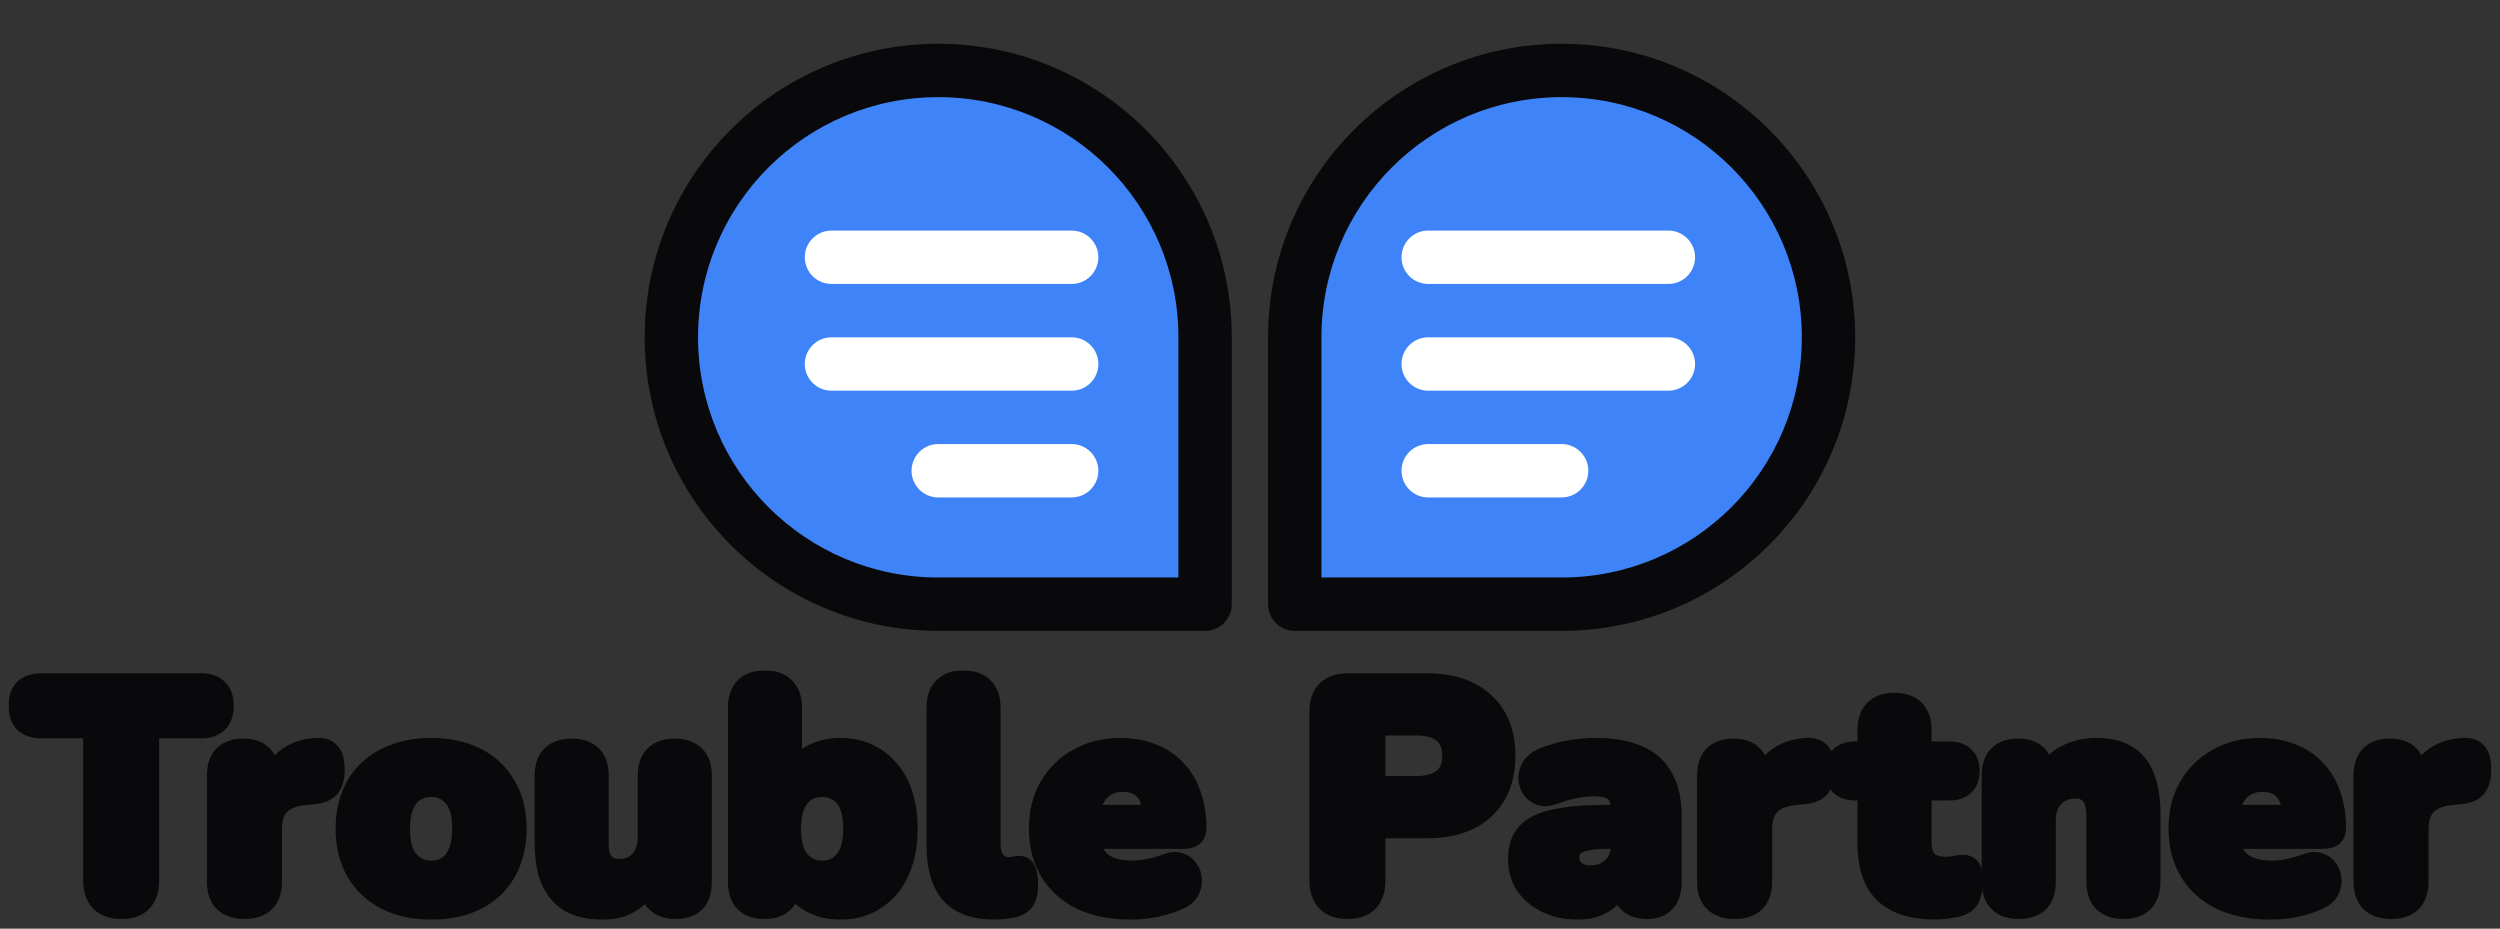 <svg width="1171" height="435" viewBox="0 0 1171 435" fill="none" xmlns="http://www.w3.org/2000/svg">
<rect x="0" y="0" width="1171" height="435" fill="#333333" stroke="none"/>
<g clip-path="url(#clip0_501_53)">
<path d="M314.469 158C314.469 227.036 370.433 283 439.469 283C476.803 283 564.469 283 564.469 283C564.469 283 564.469 189.701 564.469 158C564.469 88.964 508.504 33 439.469 33C370.433 33 314.469 88.964 314.469 158Z" fill="#3F83F8"/>
<path fill-rule="evenodd" clip-rule="evenodd" d="M439.469 45.5C501.601 45.5 551.969 95.868 551.969 158V270.5H439.469C377.337 270.5 326.969 220.132 326.969 158C326.969 95.868 377.337 45.5 439.469 45.5ZM564.469 283C576.969 283 576.969 283 576.969 282.999V158C576.969 82.061 515.408 20.5 439.469 20.5C363.53 20.5 301.969 82.061 301.969 158C301.969 233.939 363.53 295.5 439.469 295.5H564.468C564.468 295.5 564.469 295.5 564.469 283ZM564.469 283V295.5C571.372 295.5 576.969 289.904 576.969 283H564.469Z" fill="#09090B"/>
<path fill-rule="evenodd" clip-rule="evenodd" d="M514.469 120.5C514.469 113.596 508.872 108 501.969 108H389.469C382.565 108 376.969 113.596 376.969 120.5C376.969 127.404 382.565 133 389.469 133H501.969C508.872 133 514.469 127.404 514.469 120.5Z" fill="white"/>
<path fill-rule="evenodd" clip-rule="evenodd" d="M514.469 170.5C514.469 163.596 508.872 158 501.969 158H389.469C382.565 158 376.969 163.596 376.969 170.5C376.969 177.404 382.565 183 389.469 183H501.969C508.872 183 514.469 177.404 514.469 170.5Z" fill="white"/>
<path fill-rule="evenodd" clip-rule="evenodd" d="M514.469 220.5C514.469 213.596 508.872 208 501.969 208H439.469C432.565 208 426.969 213.596 426.969 220.5C426.969 227.404 432.565 233 439.469 233H501.969C508.872 233 514.469 227.404 514.469 220.5Z" fill="white"/>
</g>
<g clip-path="url(#clip1_501_53)">
<path d="M856.469 158C856.469 227.036 800.504 283 731.469 283C694.134 283 606.469 283 606.469 283C606.469 283 606.469 189.701 606.469 158C606.469 88.964 662.433 33 731.469 33C800.504 33 856.469 88.964 856.469 158Z" fill="#3F83F8"/>
<path fill-rule="evenodd" clip-rule="evenodd" d="M731.469 45.5C669.337 45.5 618.969 95.868 618.969 158V270.5H731.469C793.601 270.5 843.969 220.132 843.969 158C843.969 95.868 793.601 45.5 731.469 45.5ZM606.469 283C593.969 283 593.969 283 593.969 282.999V158C593.969 82.061 655.53 20.5 731.469 20.5C807.408 20.5 868.969 82.061 868.969 158C868.969 233.939 807.408 295.5 731.469 295.5H606.47C606.469 295.5 606.469 295.5 606.469 283ZM606.469 283V295.5C599.565 295.5 593.969 289.904 593.969 283H606.469Z" fill="#09090B"/>
<path fill-rule="evenodd" clip-rule="evenodd" d="M656.469 120.5C656.469 113.596 662.065 108 668.969 108H781.469C788.372 108 793.969 113.596 793.969 120.5C793.969 127.404 788.372 133 781.469 133H668.969C662.065 133 656.469 127.404 656.469 120.5Z" fill="white"/>
<path fill-rule="evenodd" clip-rule="evenodd" d="M656.469 170.5C656.469 163.596 662.065 158 668.969 158H781.469C788.372 158 793.969 163.596 793.969 170.5C793.969 177.404 788.372 183 781.469 183H668.969C662.065 183 656.469 177.404 656.469 170.5Z" fill="white"/>
<path fill-rule="evenodd" clip-rule="evenodd" d="M656.469 220.5C656.469 213.596 662.065 208 668.969 208H731.469C738.372 208 743.969 213.596 743.969 220.5C743.969 227.404 738.372 233 731.469 233H668.969C662.065 233 656.469 227.404 656.469 220.5Z" fill="white"/>
</g>
<mask id="path-11-outside-1_501_53" maskUnits="userSpaceOnUse" x="4" y="314" width="1163" height="117" fill="black">
<rect fill="white" x="4" y="314" width="1163" height="117"/>
<path d="M56.75 426.45C52.35 426.45 48.95 425.25 46.55 422.85C44.15 420.35 42.95 416.9 42.95 412.5V341.85H19.4C15.7 341.85 12.85 340.9 10.85 339C8.95 337 8 334.2 8 330.6C8 326.9 8.95 324.1 10.85 322.2C12.85 320.3 15.7 319.35 19.4 319.35H94.1C97.8 319.35 100.6 320.3 102.5 322.2C104.5 324.1 105.5 326.9 105.5 330.6C105.5 334.2 104.5 337 102.5 339C100.6 340.9 97.8 341.85 94.1 341.85H70.55V412.5C70.55 416.9 69.4 420.35 67.1 422.85C64.8 425.25 61.35 426.45 56.75 426.45Z"/>
<path d="M114.568 426.45C110.168 426.45 106.768 425.3 104.368 423C102.068 420.7 100.918 417.35 100.918 412.95V363.3C100.918 359 102.018 355.7 104.218 353.4C106.518 351.1 109.768 349.95 113.968 349.95C118.168 349.95 121.368 351.1 123.568 353.4C125.768 355.7 126.868 359 126.868 363.3V369.45H125.368C126.368 363.45 128.918 358.7 133.018 355.2C137.218 351.7 142.418 349.85 148.618 349.65C151.518 349.55 153.668 350.3 155.068 351.9C156.568 353.4 157.368 356.25 157.468 360.45C157.468 364.05 156.718 366.9 155.218 369C153.718 371.1 150.868 372.35 146.668 372.75L143.218 373.05C137.918 373.55 134.068 375.05 131.668 377.55C129.268 379.95 128.068 383.55 128.068 388.35V412.95C128.068 417.35 126.918 420.7 124.618 423C122.318 425.3 118.968 426.45 114.568 426.45Z"/>
<path d="M201.989 426.75C193.789 426.75 186.639 425.2 180.539 422.1C174.439 419 169.689 414.55 166.289 408.75C162.889 402.95 161.189 396.1 161.189 388.2C161.189 382.2 162.139 376.85 164.039 372.15C165.939 367.35 168.689 363.3 172.289 360C175.889 356.6 180.189 354.05 185.189 352.35C190.189 350.55 195.789 349.65 201.989 349.65C210.189 349.65 217.339 351.2 223.439 354.3C229.539 357.4 234.239 361.85 237.539 367.65C240.939 373.35 242.639 380.2 242.639 388.2C242.639 394.1 241.689 399.45 239.789 404.25C237.889 409.05 235.139 413.15 231.539 416.55C228.039 419.85 223.739 422.4 218.639 424.2C213.639 425.9 208.089 426.75 201.989 426.75ZM201.989 407.1C204.689 407.1 207.089 406.45 209.189 405.15C211.289 403.75 212.889 401.7 213.989 399C215.189 396.2 215.789 392.6 215.789 388.2C215.789 381.5 214.489 376.7 211.889 373.8C209.289 370.8 205.989 369.3 201.989 369.3C199.289 369.3 196.889 369.95 194.789 371.25C192.689 372.55 191.039 374.6 189.839 377.4C188.639 380.1 188.039 383.7 188.039 388.2C188.039 394.8 189.339 399.6 191.939 402.6C194.539 405.6 197.889 407.1 201.989 407.1Z"/>
<path d="M282.473 426.75C276.073 426.75 270.823 425.6 266.723 423.3C262.623 420.9 259.523 417.35 257.423 412.65C255.423 407.95 254.423 402 254.423 394.8V363.3C254.423 358.9 255.573 355.6 257.873 353.4C260.173 351.1 263.473 349.95 267.773 349.95C272.073 349.95 275.373 351.1 277.673 353.4C279.973 355.6 281.123 358.9 281.123 363.3V395.55C281.123 399.15 281.873 401.85 283.373 403.65C284.873 405.45 287.223 406.35 290.423 406.35C294.023 406.35 296.973 405.05 299.273 402.45C301.573 399.85 302.723 396.4 302.723 392.1V363.3C302.723 358.9 303.873 355.6 306.173 353.4C308.473 351.1 311.773 349.95 316.073 349.95C320.373 349.95 323.673 351.1 325.973 353.4C328.273 355.6 329.423 358.9 329.423 363.3V412.95C329.423 421.95 325.123 426.45 316.523 426.45C312.323 426.45 309.073 425.3 306.773 423C304.473 420.7 303.323 417.35 303.323 412.95V404.25L305.723 411.6C303.523 416.5 300.423 420.25 296.423 422.85C292.523 425.45 287.873 426.75 282.473 426.75Z"/>
<path d="M393.561 426.75C387.861 426.75 382.761 425.4 378.261 422.7C373.861 419.9 370.961 416.25 369.561 411.75L371.211 405.6V412.95C371.211 417.35 370.061 420.7 367.761 423C365.561 425.3 362.361 426.45 358.161 426.45C353.861 426.45 350.561 425.3 348.261 423C346.061 420.7 344.961 417.35 344.961 412.95V331.5C344.961 327.1 346.111 323.75 348.411 321.45C350.711 319.15 353.961 318 358.161 318C362.461 318 365.761 319.15 368.061 321.45C370.461 323.75 371.661 327.1 371.661 331.5V363.6H369.861C371.361 359.5 374.311 356.15 378.711 353.55C383.111 350.95 388.061 349.65 393.561 349.65C399.961 349.65 405.561 351.2 410.361 354.3C415.261 357.4 419.061 361.8 421.761 367.5C424.461 373.2 425.811 380.1 425.811 388.2C425.811 396.1 424.461 402.95 421.761 408.75C419.061 414.55 415.261 419 410.361 422.1C405.561 425.2 399.961 426.75 393.561 426.75ZM385.161 407.1C387.861 407.1 390.211 406.45 392.211 405.15C394.311 403.75 395.961 401.7 397.161 399C398.361 396.2 398.961 392.6 398.961 388.2C398.961 381.5 397.661 376.7 395.061 373.8C392.461 370.8 389.161 369.3 385.161 369.3C382.461 369.3 380.061 369.95 377.961 371.25C375.861 372.55 374.211 374.6 373.011 377.4C371.811 380.1 371.211 383.7 371.211 388.2C371.211 394.8 372.511 399.6 375.111 402.6C377.711 405.6 381.061 407.1 385.161 407.1Z"/>
<path d="M466.029 426.75C456.429 426.75 449.329 424.2 444.729 419.1C440.229 413.9 437.979 406.1 437.979 395.7V331.5C437.979 327.1 439.129 323.75 441.429 321.45C443.729 319.15 446.979 318 451.179 318C455.479 318 458.779 319.15 461.079 321.45C463.479 323.75 464.679 327.1 464.679 331.5V394.8C464.679 398.5 465.379 401.2 466.779 402.9C468.279 404.6 470.179 405.45 472.479 405.45C473.179 405.45 473.879 405.4 474.579 405.3C475.379 405.1 476.229 404.95 477.129 404.85C478.829 404.85 480.079 405.5 480.879 406.8C481.779 408.1 482.229 410.75 482.229 414.75C482.229 418.25 481.529 420.9 480.129 422.7C478.729 424.4 476.579 425.5 473.679 426C472.879 426.1 471.729 426.25 470.229 426.45C468.729 426.65 467.329 426.75 466.029 426.75Z"/>
<path d="M529.595 426.75C520.595 426.75 512.795 425.2 506.195 422.1C499.695 418.9 494.695 414.4 491.195 408.6C487.695 402.8 485.945 395.95 485.945 388.05C485.945 380.45 487.595 373.8 490.895 368.1C494.295 362.3 498.895 357.8 504.695 354.6C510.595 351.3 517.295 349.65 524.795 349.65C530.295 349.65 535.295 350.55 539.795 352.35C544.295 354.05 548.145 356.6 551.345 360C554.545 363.3 556.945 367.3 558.545 372C560.245 376.7 561.095 381.95 561.095 387.75C561.095 389.75 560.545 391.25 559.445 392.25C558.345 393.15 556.595 393.6 554.195 393.6H508.295V381H541.595L539.195 382.95C539.195 379.25 538.695 376.25 537.695 373.95C536.695 371.65 535.195 369.9 533.195 368.7C531.295 367.5 528.895 366.9 525.995 366.9C522.895 366.9 520.195 367.65 517.895 369.15C515.695 370.55 513.995 372.65 512.795 375.45C511.595 378.25 510.995 381.75 510.995 385.95V387.3C510.995 394.4 512.545 399.5 515.645 402.6C518.845 405.6 523.745 407.1 530.345 407.1C532.545 407.1 535.045 406.85 537.845 406.35C540.745 405.75 543.495 404.95 546.095 403.95C548.695 402.95 550.945 402.8 552.845 403.5C554.745 404.1 556.195 405.2 557.195 406.8C558.295 408.3 558.895 410.05 558.995 412.05C559.095 413.95 558.645 415.85 557.645 417.75C556.645 419.55 554.995 420.95 552.695 421.95C549.195 423.55 545.445 424.75 541.445 425.55C537.545 426.35 533.595 426.75 529.595 426.75Z"/>
<path d="M631.118 426.45C626.718 426.45 623.318 425.25 620.918 422.85C618.518 420.35 617.318 416.9 617.318 412.5V333.3C617.318 328.8 618.518 325.35 620.918 322.95C623.418 320.55 626.868 319.35 631.268 319.35H668.168C680.168 319.35 689.418 322.45 695.918 328.65C702.518 334.75 705.818 343.2 705.818 354C705.818 364.8 702.518 373.3 695.918 379.5C689.418 385.6 680.168 388.65 668.168 388.65H644.918V412.5C644.918 416.9 643.768 420.35 641.468 422.85C639.168 425.25 635.718 426.45 631.118 426.45ZM644.918 367.5H663.368C668.568 367.5 672.568 366.4 675.368 364.2C678.168 361.9 679.568 358.5 679.568 354C679.568 349.4 678.168 346 675.368 343.8C672.568 341.6 668.568 340.5 663.368 340.5H644.918V367.5Z"/>
<path d="M739.312 426.75C733.612 426.75 728.562 425.7 724.162 423.6C719.862 421.5 716.462 418.65 713.962 415.05C711.562 411.35 710.362 407.15 710.362 402.45C710.362 397.05 711.762 392.8 714.562 389.7C717.362 386.6 721.862 384.4 728.062 383.1C734.262 381.7 742.512 381 752.812 381H761.062V393.6H752.812C748.912 393.6 745.662 393.9 743.062 394.5C740.562 395 738.712 395.85 737.512 397.05C736.312 398.15 735.712 399.6 735.712 401.4C735.712 403.7 736.512 405.6 738.112 407.1C739.812 408.6 742.212 409.35 745.312 409.35C747.812 409.35 750.012 408.8 751.912 407.7C753.912 406.6 755.512 405.1 756.712 403.2C757.912 401.2 758.512 398.9 758.512 396.3V378.9C758.512 375.3 757.562 372.75 755.662 371.25C753.862 369.75 750.712 369 746.212 369C743.812 369 741.112 369.3 738.112 369.9C735.112 370.4 731.762 371.35 728.062 372.75C725.362 373.75 723.062 373.9 721.162 373.2C719.262 372.5 717.762 371.3 716.662 369.6C715.662 367.9 715.162 366.05 715.162 364.05C715.262 362.05 715.912 360.15 717.112 358.35C718.412 356.55 720.362 355.15 722.962 354.15C727.762 352.35 732.162 351.15 736.162 350.55C740.262 349.95 744.012 349.65 747.412 349.65C755.612 349.65 762.362 350.85 767.662 353.25C773.062 355.55 777.062 359.15 779.662 364.05C782.362 368.85 783.712 375.05 783.712 382.65V412.95C783.712 417.35 782.662 420.7 780.562 423C778.462 425.3 775.412 426.45 771.412 426.45C767.312 426.45 764.162 425.3 761.962 423C759.862 420.7 758.812 417.35 758.812 412.95V409.05L759.712 411.15C759.212 414.35 758.062 417.1 756.262 419.4C754.462 421.7 752.112 423.5 749.212 424.8C746.312 426.1 743.012 426.75 739.312 426.75Z"/>
<path d="M812.566 426.45C808.166 426.45 804.766 425.3 802.366 423C800.066 420.7 798.916 417.35 798.916 412.95V363.3C798.916 359 800.016 355.7 802.216 353.4C804.516 351.1 807.766 349.95 811.966 349.95C816.166 349.95 819.366 351.1 821.566 353.4C823.766 355.7 824.866 359 824.866 363.3V369.45H823.366C824.366 363.45 826.916 358.7 831.016 355.2C835.216 351.7 840.416 349.85 846.616 349.65C849.516 349.55 851.666 350.3 853.066 351.9C854.566 353.4 855.366 356.25 855.466 360.45C855.466 364.05 854.716 366.9 853.216 369C851.716 371.1 848.866 372.35 844.666 372.75L841.216 373.05C835.916 373.55 832.066 375.05 829.666 377.55C827.266 379.95 826.066 383.55 826.066 388.35V412.95C826.066 417.35 824.916 420.7 822.616 423C820.316 425.3 816.966 426.45 812.566 426.45Z"/>
<path d="M907.05 426.75C899.55 426.75 893.35 425.6 888.45 423.3C883.65 421 880.05 417.55 877.65 412.95C875.25 408.25 874.05 402.4 874.05 395.4V370.95H868.95C865.75 370.95 863.25 370.1 861.45 368.4C859.75 366.7 858.9 364.25 858.9 361.05C858.9 357.85 859.75 355.45 861.45 353.85C863.25 352.15 865.75 351.3 868.95 351.3H874.05V342C874.05 337.6 875.2 334.25 877.5 331.95C879.8 329.65 883.1 328.5 887.4 328.5C891.7 328.5 895 329.65 897.3 331.95C899.6 334.25 900.75 337.6 900.75 342V351.3H913.05C916.35 351.3 918.85 352.15 920.55 353.85C922.35 355.45 923.25 357.85 923.25 361.05C923.25 364.25 922.35 366.7 920.55 368.4C918.85 370.1 916.35 370.95 913.05 370.95H900.75V394.5C900.75 398.2 901.6 400.95 903.3 402.75C905.1 404.45 907.9 405.3 911.7 405.3C913.1 405.3 914.45 405.15 915.75 404.85C917.05 404.55 918.25 404.4 919.35 404.4C920.95 404.3 922.25 404.8 923.25 405.9C924.25 406.9 924.75 409.25 924.75 412.95C924.75 415.95 924.3 418.5 923.4 420.6C922.5 422.6 920.9 424.05 918.6 424.95C917.2 425.45 915.3 425.85 912.9 426.15C910.5 426.55 908.55 426.75 907.05 426.75Z"/>
<path d="M945.417 426.45C941.217 426.45 937.967 425.3 935.667 423C933.367 420.7 932.217 417.35 932.217 412.95V363.3C932.217 359 933.317 355.7 935.517 353.4C937.817 351.1 941.067 349.95 945.267 349.95C949.467 349.95 952.667 351.1 954.867 353.4C957.067 355.7 958.167 359 958.167 363.3V370.35L956.517 364.2C958.917 359.5 962.317 355.9 966.717 353.4C971.217 350.9 976.317 349.65 982.017 349.65C987.917 349.65 992.767 350.8 996.567 353.1C1000.37 355.3 1003.22 358.8 1005.12 363.6C1007.02 368.3 1007.97 374.25 1007.97 381.45V412.95C1007.97 417.35 1006.82 420.7 1004.52 423C1002.22 425.3 998.917 426.45 994.617 426.45C990.317 426.45 987.017 425.3 984.717 423C982.417 420.7 981.267 417.35 981.267 412.95V382.5C981.267 378 980.467 374.8 978.867 372.9C977.367 371 975.117 370.05 972.117 370.05C968.117 370.05 964.917 371.35 962.517 373.95C960.117 376.45 958.917 379.85 958.917 384.15V412.95C958.917 421.95 954.417 426.45 945.417 426.45Z"/>
<path d="M1063.38 426.75C1054.38 426.75 1046.58 425.2 1039.98 422.1C1033.48 418.9 1028.48 414.4 1024.98 408.6C1021.48 402.8 1019.73 395.95 1019.73 388.05C1019.73 380.45 1021.38 373.8 1024.68 368.1C1028.08 362.3 1032.68 357.8 1038.48 354.6C1044.38 351.3 1051.08 349.65 1058.58 349.65C1064.08 349.65 1069.08 350.55 1073.58 352.35C1078.08 354.05 1081.93 356.6 1085.13 360C1088.33 363.3 1090.73 367.3 1092.33 372C1094.03 376.7 1094.88 381.95 1094.88 387.75C1094.88 389.75 1094.33 391.25 1093.23 392.25C1092.13 393.15 1090.38 393.6 1087.98 393.6H1042.08V381H1075.38L1072.98 382.95C1072.98 379.25 1072.48 376.25 1071.48 373.95C1070.48 371.65 1068.98 369.9 1066.98 368.7C1065.08 367.5 1062.68 366.9 1059.78 366.9C1056.68 366.9 1053.98 367.65 1051.68 369.15C1049.48 370.55 1047.78 372.65 1046.58 375.45C1045.38 378.25 1044.78 381.75 1044.78 385.95V387.3C1044.78 394.4 1046.33 399.5 1049.43 402.6C1052.63 405.6 1057.53 407.1 1064.13 407.1C1066.33 407.1 1068.83 406.85 1071.63 406.35C1074.53 405.75 1077.28 404.95 1079.88 403.95C1082.48 402.95 1084.73 402.8 1086.63 403.5C1088.53 404.1 1089.98 405.2 1090.98 406.8C1092.08 408.3 1092.68 410.05 1092.78 412.05C1092.88 413.95 1092.43 415.85 1091.43 417.75C1090.43 419.55 1088.78 420.95 1086.48 421.95C1082.98 423.55 1079.23 424.75 1075.23 425.55C1071.33 426.35 1067.38 426.75 1063.38 426.75Z"/>
<path d="M1120.04 426.45C1115.64 426.45 1112.24 425.3 1109.84 423C1107.54 420.7 1106.39 417.35 1106.39 412.95V363.3C1106.39 359 1107.49 355.7 1109.69 353.4C1111.99 351.1 1115.24 349.95 1119.44 349.95C1123.64 349.95 1126.84 351.1 1129.04 353.4C1131.24 355.7 1132.34 359 1132.34 363.3V369.45H1130.84C1131.84 363.45 1134.39 358.7 1138.49 355.2C1142.69 351.7 1147.89 349.85 1154.09 349.65C1156.99 349.55 1159.14 350.3 1160.54 351.9C1162.04 353.4 1162.84 356.25 1162.94 360.45C1162.94 364.05 1162.19 366.9 1160.69 369C1159.19 371.1 1156.34 372.35 1152.14 372.75L1148.69 373.05C1143.39 373.55 1139.54 375.05 1137.14 377.55C1134.74 379.95 1133.54 383.55 1133.54 388.35V412.95C1133.54 417.35 1132.39 420.7 1130.09 423C1127.79 425.3 1124.44 426.45 1120.04 426.45Z"/>
</mask>
<path d="M56.75 426.45C52.35 426.45 48.95 425.25 46.55 422.85C44.15 420.35 42.95 416.9 42.95 412.5V341.85H19.4C15.7 341.85 12.85 340.9 10.85 339C8.95 337 8 334.2 8 330.6C8 326.9 8.95 324.1 10.85 322.2C12.85 320.3 15.7 319.35 19.4 319.35H94.1C97.8 319.35 100.6 320.3 102.5 322.2C104.5 324.1 105.5 326.9 105.5 330.6C105.5 334.2 104.5 337 102.5 339C100.6 340.9 97.8 341.85 94.1 341.85H70.55V412.5C70.55 416.9 69.4 420.35 67.1 422.85C64.8 425.25 61.35 426.45 56.75 426.45Z" fill="#09090B"/>
<path d="M114.568 426.45C110.168 426.45 106.768 425.3 104.368 423C102.068 420.7 100.918 417.35 100.918 412.95V363.3C100.918 359 102.018 355.7 104.218 353.4C106.518 351.1 109.768 349.95 113.968 349.95C118.168 349.95 121.368 351.1 123.568 353.4C125.768 355.7 126.868 359 126.868 363.3V369.45H125.368C126.368 363.45 128.918 358.7 133.018 355.2C137.218 351.7 142.418 349.85 148.618 349.65C151.518 349.55 153.668 350.3 155.068 351.9C156.568 353.4 157.368 356.25 157.468 360.45C157.468 364.05 156.718 366.9 155.218 369C153.718 371.1 150.868 372.35 146.668 372.75L143.218 373.05C137.918 373.55 134.068 375.05 131.668 377.55C129.268 379.95 128.068 383.55 128.068 388.35V412.95C128.068 417.35 126.918 420.7 124.618 423C122.318 425.3 118.968 426.45 114.568 426.45Z" fill="#09090B"/>
<path d="M201.989 426.75C193.789 426.75 186.639 425.2 180.539 422.1C174.439 419 169.689 414.55 166.289 408.75C162.889 402.95 161.189 396.1 161.189 388.2C161.189 382.2 162.139 376.85 164.039 372.15C165.939 367.35 168.689 363.3 172.289 360C175.889 356.6 180.189 354.05 185.189 352.35C190.189 350.55 195.789 349.65 201.989 349.65C210.189 349.65 217.339 351.2 223.439 354.3C229.539 357.4 234.239 361.85 237.539 367.65C240.939 373.35 242.639 380.2 242.639 388.2C242.639 394.1 241.689 399.45 239.789 404.25C237.889 409.05 235.139 413.15 231.539 416.55C228.039 419.85 223.739 422.4 218.639 424.2C213.639 425.9 208.089 426.75 201.989 426.75ZM201.989 407.1C204.689 407.1 207.089 406.45 209.189 405.15C211.289 403.75 212.889 401.7 213.989 399C215.189 396.2 215.789 392.6 215.789 388.2C215.789 381.5 214.489 376.7 211.889 373.8C209.289 370.8 205.989 369.3 201.989 369.3C199.289 369.3 196.889 369.95 194.789 371.25C192.689 372.55 191.039 374.6 189.839 377.4C188.639 380.1 188.039 383.7 188.039 388.2C188.039 394.8 189.339 399.6 191.939 402.6C194.539 405.6 197.889 407.1 201.989 407.1Z" fill="#09090B"/>
<path d="M282.473 426.75C276.073 426.75 270.823 425.6 266.723 423.3C262.623 420.9 259.523 417.35 257.423 412.65C255.423 407.95 254.423 402 254.423 394.8V363.3C254.423 358.9 255.573 355.6 257.873 353.4C260.173 351.1 263.473 349.95 267.773 349.95C272.073 349.95 275.373 351.1 277.673 353.4C279.973 355.6 281.123 358.9 281.123 363.3V395.55C281.123 399.15 281.873 401.85 283.373 403.65C284.873 405.45 287.223 406.35 290.423 406.35C294.023 406.35 296.973 405.05 299.273 402.45C301.573 399.85 302.723 396.4 302.723 392.1V363.3C302.723 358.9 303.873 355.6 306.173 353.4C308.473 351.1 311.773 349.95 316.073 349.95C320.373 349.95 323.673 351.1 325.973 353.4C328.273 355.6 329.423 358.9 329.423 363.3V412.95C329.423 421.95 325.123 426.45 316.523 426.45C312.323 426.45 309.073 425.3 306.773 423C304.473 420.7 303.323 417.35 303.323 412.95V404.25L305.723 411.6C303.523 416.5 300.423 420.25 296.423 422.85C292.523 425.45 287.873 426.75 282.473 426.75Z" fill="#09090B"/>
<path d="M393.561 426.75C387.861 426.75 382.761 425.4 378.261 422.7C373.861 419.9 370.961 416.25 369.561 411.75L371.211 405.6V412.95C371.211 417.35 370.061 420.7 367.761 423C365.561 425.3 362.361 426.45 358.161 426.45C353.861 426.45 350.561 425.3 348.261 423C346.061 420.7 344.961 417.35 344.961 412.95V331.5C344.961 327.1 346.111 323.75 348.411 321.45C350.711 319.15 353.961 318 358.161 318C362.461 318 365.761 319.15 368.061 321.45C370.461 323.75 371.661 327.1 371.661 331.5V363.6H369.861C371.361 359.5 374.311 356.15 378.711 353.55C383.111 350.95 388.061 349.65 393.561 349.65C399.961 349.65 405.561 351.2 410.361 354.3C415.261 357.4 419.061 361.8 421.761 367.5C424.461 373.2 425.811 380.1 425.811 388.2C425.811 396.1 424.461 402.95 421.761 408.75C419.061 414.55 415.261 419 410.361 422.1C405.561 425.2 399.961 426.75 393.561 426.75ZM385.161 407.1C387.861 407.1 390.211 406.45 392.211 405.15C394.311 403.75 395.961 401.7 397.161 399C398.361 396.2 398.961 392.6 398.961 388.2C398.961 381.5 397.661 376.7 395.061 373.8C392.461 370.8 389.161 369.3 385.161 369.3C382.461 369.3 380.061 369.95 377.961 371.25C375.861 372.55 374.211 374.6 373.011 377.4C371.811 380.1 371.211 383.7 371.211 388.2C371.211 394.8 372.511 399.6 375.111 402.6C377.711 405.6 381.061 407.1 385.161 407.1Z" fill="#09090B"/>
<path d="M466.029 426.75C456.429 426.75 449.329 424.2 444.729 419.1C440.229 413.9 437.979 406.1 437.979 395.7V331.5C437.979 327.1 439.129 323.75 441.429 321.45C443.729 319.15 446.979 318 451.179 318C455.479 318 458.779 319.15 461.079 321.45C463.479 323.75 464.679 327.1 464.679 331.5V394.8C464.679 398.5 465.379 401.2 466.779 402.9C468.279 404.6 470.179 405.45 472.479 405.45C473.179 405.45 473.879 405.4 474.579 405.3C475.379 405.1 476.229 404.95 477.129 404.85C478.829 404.85 480.079 405.5 480.879 406.8C481.779 408.1 482.229 410.75 482.229 414.75C482.229 418.25 481.529 420.9 480.129 422.7C478.729 424.4 476.579 425.5 473.679 426C472.879 426.1 471.729 426.25 470.229 426.45C468.729 426.65 467.329 426.75 466.029 426.75Z" fill="#09090B"/>
<path d="M529.595 426.75C520.595 426.75 512.795 425.2 506.195 422.1C499.695 418.9 494.695 414.4 491.195 408.6C487.695 402.8 485.945 395.95 485.945 388.05C485.945 380.45 487.595 373.8 490.895 368.1C494.295 362.3 498.895 357.8 504.695 354.6C510.595 351.3 517.295 349.65 524.795 349.65C530.295 349.65 535.295 350.55 539.795 352.35C544.295 354.05 548.145 356.6 551.345 360C554.545 363.3 556.945 367.3 558.545 372C560.245 376.7 561.095 381.95 561.095 387.75C561.095 389.75 560.545 391.25 559.445 392.25C558.345 393.15 556.595 393.6 554.195 393.6H508.295V381H541.595L539.195 382.95C539.195 379.25 538.695 376.25 537.695 373.95C536.695 371.65 535.195 369.9 533.195 368.7C531.295 367.5 528.895 366.9 525.995 366.9C522.895 366.9 520.195 367.65 517.895 369.15C515.695 370.55 513.995 372.65 512.795 375.45C511.595 378.25 510.995 381.75 510.995 385.95V387.3C510.995 394.4 512.545 399.5 515.645 402.6C518.845 405.6 523.745 407.1 530.345 407.1C532.545 407.1 535.045 406.85 537.845 406.35C540.745 405.75 543.495 404.95 546.095 403.95C548.695 402.95 550.945 402.8 552.845 403.5C554.745 404.1 556.195 405.2 557.195 406.8C558.295 408.3 558.895 410.05 558.995 412.05C559.095 413.95 558.645 415.85 557.645 417.75C556.645 419.55 554.995 420.95 552.695 421.95C549.195 423.55 545.445 424.75 541.445 425.55C537.545 426.35 533.595 426.75 529.595 426.75Z" fill="#09090B"/>
<path d="M631.118 426.45C626.718 426.45 623.318 425.25 620.918 422.85C618.518 420.35 617.318 416.9 617.318 412.5V333.3C617.318 328.8 618.518 325.35 620.918 322.95C623.418 320.55 626.868 319.35 631.268 319.35H668.168C680.168 319.35 689.418 322.45 695.918 328.65C702.518 334.75 705.818 343.2 705.818 354C705.818 364.8 702.518 373.3 695.918 379.5C689.418 385.6 680.168 388.65 668.168 388.65H644.918V412.5C644.918 416.9 643.768 420.35 641.468 422.85C639.168 425.25 635.718 426.45 631.118 426.45ZM644.918 367.5H663.368C668.568 367.5 672.568 366.4 675.368 364.2C678.168 361.9 679.568 358.5 679.568 354C679.568 349.4 678.168 346 675.368 343.8C672.568 341.6 668.568 340.5 663.368 340.5H644.918V367.5Z" fill="#09090B"/>
<path d="M739.312 426.75C733.612 426.75 728.562 425.7 724.162 423.6C719.862 421.5 716.462 418.65 713.962 415.05C711.562 411.35 710.362 407.15 710.362 402.45C710.362 397.05 711.762 392.8 714.562 389.7C717.362 386.6 721.862 384.4 728.062 383.1C734.262 381.7 742.512 381 752.812 381H761.062V393.6H752.812C748.912 393.6 745.662 393.9 743.062 394.5C740.562 395 738.712 395.85 737.512 397.05C736.312 398.15 735.712 399.6 735.712 401.4C735.712 403.7 736.512 405.6 738.112 407.1C739.812 408.6 742.212 409.35 745.312 409.35C747.812 409.35 750.012 408.8 751.912 407.7C753.912 406.6 755.512 405.1 756.712 403.2C757.912 401.2 758.512 398.9 758.512 396.3V378.9C758.512 375.3 757.562 372.75 755.662 371.25C753.862 369.75 750.712 369 746.212 369C743.812 369 741.112 369.3 738.112 369.9C735.112 370.4 731.762 371.35 728.062 372.75C725.362 373.75 723.062 373.9 721.162 373.2C719.262 372.5 717.762 371.3 716.662 369.6C715.662 367.9 715.162 366.05 715.162 364.05C715.262 362.05 715.912 360.15 717.112 358.35C718.412 356.55 720.362 355.15 722.962 354.15C727.762 352.35 732.162 351.15 736.162 350.55C740.262 349.95 744.012 349.65 747.412 349.65C755.612 349.65 762.362 350.85 767.662 353.25C773.062 355.55 777.062 359.15 779.662 364.05C782.362 368.85 783.712 375.05 783.712 382.65V412.95C783.712 417.35 782.662 420.7 780.562 423C778.462 425.3 775.412 426.45 771.412 426.45C767.312 426.45 764.162 425.3 761.962 423C759.862 420.7 758.812 417.35 758.812 412.95V409.05L759.712 411.15C759.212 414.35 758.062 417.1 756.262 419.4C754.462 421.7 752.112 423.5 749.212 424.8C746.312 426.1 743.012 426.75 739.312 426.75Z" fill="#09090B"/>
<path d="M812.566 426.45C808.166 426.45 804.766 425.3 802.366 423C800.066 420.7 798.916 417.35 798.916 412.95V363.3C798.916 359 800.016 355.7 802.216 353.4C804.516 351.1 807.766 349.95 811.966 349.95C816.166 349.95 819.366 351.1 821.566 353.4C823.766 355.7 824.866 359 824.866 363.3V369.45H823.366C824.366 363.45 826.916 358.7 831.016 355.2C835.216 351.7 840.416 349.85 846.616 349.65C849.516 349.55 851.666 350.3 853.066 351.9C854.566 353.4 855.366 356.25 855.466 360.45C855.466 364.05 854.716 366.9 853.216 369C851.716 371.1 848.866 372.35 844.666 372.75L841.216 373.05C835.916 373.55 832.066 375.05 829.666 377.55C827.266 379.95 826.066 383.55 826.066 388.35V412.95C826.066 417.35 824.916 420.7 822.616 423C820.316 425.3 816.966 426.45 812.566 426.45Z" fill="#09090B"/>
<path d="M907.05 426.75C899.55 426.75 893.35 425.6 888.45 423.3C883.65 421 880.05 417.55 877.65 412.95C875.25 408.25 874.05 402.4 874.05 395.4V370.95H868.95C865.75 370.95 863.25 370.1 861.45 368.4C859.75 366.7 858.9 364.25 858.9 361.05C858.9 357.85 859.75 355.45 861.45 353.85C863.25 352.15 865.75 351.3 868.95 351.3H874.05V342C874.05 337.6 875.2 334.25 877.5 331.95C879.8 329.65 883.1 328.5 887.4 328.5C891.7 328.5 895 329.65 897.3 331.95C899.6 334.25 900.75 337.6 900.75 342V351.3H913.05C916.35 351.3 918.85 352.15 920.55 353.85C922.35 355.45 923.25 357.85 923.25 361.05C923.25 364.25 922.35 366.7 920.55 368.4C918.85 370.1 916.35 370.95 913.05 370.95H900.75V394.5C900.75 398.2 901.6 400.95 903.3 402.75C905.1 404.45 907.9 405.3 911.7 405.3C913.1 405.3 914.45 405.15 915.75 404.85C917.05 404.55 918.25 404.4 919.35 404.4C920.95 404.3 922.25 404.8 923.25 405.9C924.25 406.9 924.75 409.25 924.75 412.95C924.75 415.95 924.3 418.5 923.4 420.6C922.5 422.6 920.9 424.05 918.6 424.95C917.2 425.45 915.3 425.85 912.9 426.15C910.5 426.55 908.55 426.75 907.05 426.75Z" fill="#09090B"/>
<path d="M945.417 426.45C941.217 426.45 937.967 425.3 935.667 423C933.367 420.7 932.217 417.35 932.217 412.95V363.3C932.217 359 933.317 355.7 935.517 353.4C937.817 351.1 941.067 349.95 945.267 349.95C949.467 349.95 952.667 351.1 954.867 353.4C957.067 355.7 958.167 359 958.167 363.3V370.35L956.517 364.2C958.917 359.5 962.317 355.9 966.717 353.4C971.217 350.9 976.317 349.65 982.017 349.65C987.917 349.65 992.767 350.8 996.567 353.1C1000.37 355.3 1003.22 358.8 1005.12 363.6C1007.02 368.3 1007.97 374.25 1007.97 381.45V412.95C1007.97 417.35 1006.82 420.7 1004.52 423C1002.22 425.3 998.917 426.45 994.617 426.45C990.317 426.45 987.017 425.3 984.717 423C982.417 420.7 981.267 417.35 981.267 412.95V382.5C981.267 378 980.467 374.8 978.867 372.9C977.367 371 975.117 370.05 972.117 370.05C968.117 370.05 964.917 371.35 962.517 373.95C960.117 376.45 958.917 379.85 958.917 384.15V412.95C958.917 421.95 954.417 426.45 945.417 426.45Z" fill="#09090B"/>
<path d="M1063.38 426.75C1054.38 426.75 1046.58 425.2 1039.98 422.1C1033.48 418.9 1028.48 414.4 1024.98 408.6C1021.48 402.8 1019.73 395.95 1019.73 388.05C1019.73 380.45 1021.38 373.8 1024.68 368.1C1028.08 362.3 1032.68 357.8 1038.48 354.6C1044.38 351.3 1051.08 349.65 1058.58 349.65C1064.08 349.65 1069.08 350.55 1073.58 352.35C1078.08 354.05 1081.93 356.6 1085.13 360C1088.33 363.3 1090.73 367.3 1092.33 372C1094.03 376.7 1094.88 381.95 1094.88 387.75C1094.88 389.75 1094.33 391.25 1093.23 392.25C1092.13 393.15 1090.38 393.6 1087.98 393.6H1042.08V381H1075.38L1072.98 382.95C1072.98 379.25 1072.48 376.25 1071.48 373.95C1070.48 371.65 1068.98 369.9 1066.98 368.7C1065.08 367.5 1062.68 366.9 1059.78 366.9C1056.68 366.9 1053.98 367.65 1051.68 369.15C1049.48 370.55 1047.78 372.65 1046.58 375.45C1045.38 378.25 1044.78 381.75 1044.78 385.95V387.3C1044.78 394.4 1046.33 399.5 1049.43 402.6C1052.63 405.6 1057.53 407.1 1064.13 407.1C1066.33 407.1 1068.83 406.85 1071.63 406.35C1074.53 405.75 1077.28 404.95 1079.88 403.95C1082.48 402.95 1084.73 402.8 1086.63 403.5C1088.53 404.1 1089.98 405.2 1090.98 406.8C1092.08 408.3 1092.68 410.05 1092.78 412.05C1092.88 413.95 1092.43 415.85 1091.43 417.75C1090.43 419.55 1088.78 420.95 1086.48 421.95C1082.98 423.55 1079.23 424.75 1075.23 425.55C1071.33 426.35 1067.38 426.75 1063.38 426.75Z" fill="#09090B"/>
<path d="M1120.04 426.45C1115.64 426.45 1112.24 425.3 1109.84 423C1107.54 420.7 1106.39 417.35 1106.39 412.95V363.3C1106.39 359 1107.49 355.7 1109.69 353.4C1111.99 351.1 1115.24 349.95 1119.44 349.95C1123.64 349.95 1126.84 351.1 1129.04 353.4C1131.24 355.7 1132.34 359 1132.34 363.3V369.45H1130.84C1131.84 363.45 1134.39 358.7 1138.49 355.2C1142.69 351.7 1147.89 349.85 1154.09 349.65C1156.99 349.55 1159.14 350.3 1160.54 351.9C1162.04 353.4 1162.84 356.25 1162.94 360.45C1162.94 364.05 1162.19 366.9 1160.69 369C1159.19 371.1 1156.34 372.35 1152.14 372.75L1148.69 373.05C1143.39 373.55 1139.54 375.05 1137.14 377.55C1134.74 379.95 1133.54 383.55 1133.54 388.35V412.95C1133.54 417.35 1132.39 420.7 1130.09 423C1127.79 425.3 1124.44 426.45 1120.04 426.45Z" fill="#09090B"/>
<path d="M56.75 426.45C52.35 426.45 48.95 425.25 46.55 422.85C44.15 420.35 42.95 416.9 42.95 412.5V341.85H19.4C15.7 341.85 12.85 340.9 10.85 339C8.95 337 8 334.2 8 330.6C8 326.9 8.95 324.1 10.85 322.2C12.85 320.3 15.7 319.35 19.4 319.35H94.1C97.8 319.35 100.6 320.3 102.5 322.2C104.5 324.1 105.5 326.9 105.5 330.6C105.5 334.2 104.5 337 102.5 339C100.6 340.9 97.8 341.85 94.1 341.85H70.55V412.5C70.55 416.9 69.4 420.35 67.1 422.85C64.8 425.25 61.35 426.45 56.75 426.45Z" stroke="#09090B" stroke-width="8" mask="url(#path-11-outside-1_501_53)"/>
<path d="M114.568 426.45C110.168 426.45 106.768 425.3 104.368 423C102.068 420.7 100.918 417.35 100.918 412.95V363.3C100.918 359 102.018 355.7 104.218 353.4C106.518 351.1 109.768 349.95 113.968 349.95C118.168 349.95 121.368 351.1 123.568 353.4C125.768 355.7 126.868 359 126.868 363.3V369.45H125.368C126.368 363.45 128.918 358.7 133.018 355.2C137.218 351.7 142.418 349.85 148.618 349.65C151.518 349.55 153.668 350.3 155.068 351.9C156.568 353.4 157.368 356.25 157.468 360.45C157.468 364.05 156.718 366.9 155.218 369C153.718 371.1 150.868 372.35 146.668 372.75L143.218 373.05C137.918 373.55 134.068 375.05 131.668 377.55C129.268 379.95 128.068 383.55 128.068 388.35V412.95C128.068 417.35 126.918 420.7 124.618 423C122.318 425.3 118.968 426.45 114.568 426.45Z" stroke="#09090B" stroke-width="8" mask="url(#path-11-outside-1_501_53)"/>
<path d="M201.989 426.75C193.789 426.75 186.639 425.2 180.539 422.1C174.439 419 169.689 414.55 166.289 408.75C162.889 402.95 161.189 396.1 161.189 388.2C161.189 382.2 162.139 376.85 164.039 372.15C165.939 367.35 168.689 363.3 172.289 360C175.889 356.6 180.189 354.05 185.189 352.35C190.189 350.55 195.789 349.65 201.989 349.65C210.189 349.65 217.339 351.2 223.439 354.3C229.539 357.4 234.239 361.85 237.539 367.65C240.939 373.35 242.639 380.2 242.639 388.2C242.639 394.1 241.689 399.45 239.789 404.25C237.889 409.05 235.139 413.15 231.539 416.55C228.039 419.85 223.739 422.4 218.639 424.2C213.639 425.9 208.089 426.75 201.989 426.75ZM201.989 407.1C204.689 407.1 207.089 406.45 209.189 405.15C211.289 403.75 212.889 401.7 213.989 399C215.189 396.2 215.789 392.6 215.789 388.2C215.789 381.5 214.489 376.7 211.889 373.8C209.289 370.8 205.989 369.3 201.989 369.3C199.289 369.3 196.889 369.95 194.789 371.25C192.689 372.55 191.039 374.6 189.839 377.4C188.639 380.1 188.039 383.7 188.039 388.2C188.039 394.8 189.339 399.6 191.939 402.6C194.539 405.6 197.889 407.1 201.989 407.1Z" stroke="#09090B" stroke-width="8" mask="url(#path-11-outside-1_501_53)"/>
<path d="M282.473 426.75C276.073 426.75 270.823 425.6 266.723 423.3C262.623 420.9 259.523 417.35 257.423 412.65C255.423 407.95 254.423 402 254.423 394.8V363.3C254.423 358.9 255.573 355.6 257.873 353.4C260.173 351.1 263.473 349.95 267.773 349.95C272.073 349.95 275.373 351.1 277.673 353.4C279.973 355.6 281.123 358.9 281.123 363.3V395.55C281.123 399.15 281.873 401.85 283.373 403.65C284.873 405.45 287.223 406.35 290.423 406.35C294.023 406.35 296.973 405.05 299.273 402.45C301.573 399.85 302.723 396.4 302.723 392.1V363.3C302.723 358.9 303.873 355.6 306.173 353.4C308.473 351.1 311.773 349.95 316.073 349.95C320.373 349.95 323.673 351.1 325.973 353.4C328.273 355.6 329.423 358.9 329.423 363.3V412.95C329.423 421.95 325.123 426.45 316.523 426.45C312.323 426.45 309.073 425.3 306.773 423C304.473 420.7 303.323 417.35 303.323 412.95V404.25L305.723 411.6C303.523 416.5 300.423 420.25 296.423 422.85C292.523 425.45 287.873 426.75 282.473 426.75Z" stroke="#09090B" stroke-width="8" mask="url(#path-11-outside-1_501_53)"/>
<path d="M393.561 426.75C387.861 426.75 382.761 425.4 378.261 422.7C373.861 419.9 370.961 416.25 369.561 411.75L371.211 405.6V412.95C371.211 417.35 370.061 420.7 367.761 423C365.561 425.3 362.361 426.45 358.161 426.45C353.861 426.45 350.561 425.3 348.261 423C346.061 420.7 344.961 417.35 344.961 412.95V331.5C344.961 327.1 346.111 323.75 348.411 321.45C350.711 319.15 353.961 318 358.161 318C362.461 318 365.761 319.15 368.061 321.45C370.461 323.75 371.661 327.1 371.661 331.5V363.6H369.861C371.361 359.5 374.311 356.15 378.711 353.55C383.111 350.95 388.061 349.65 393.561 349.65C399.961 349.65 405.561 351.2 410.361 354.3C415.261 357.4 419.061 361.8 421.761 367.5C424.461 373.2 425.811 380.1 425.811 388.2C425.811 396.1 424.461 402.95 421.761 408.75C419.061 414.55 415.261 419 410.361 422.1C405.561 425.2 399.961 426.75 393.561 426.75ZM385.161 407.1C387.861 407.1 390.211 406.45 392.211 405.15C394.311 403.75 395.961 401.7 397.161 399C398.361 396.2 398.961 392.6 398.961 388.2C398.961 381.5 397.661 376.7 395.061 373.8C392.461 370.8 389.161 369.3 385.161 369.3C382.461 369.3 380.061 369.95 377.961 371.25C375.861 372.55 374.211 374.6 373.011 377.4C371.811 380.1 371.211 383.7 371.211 388.2C371.211 394.8 372.511 399.6 375.111 402.6C377.711 405.6 381.061 407.1 385.161 407.1Z" stroke="#09090B" stroke-width="8" mask="url(#path-11-outside-1_501_53)"/>
<path d="M466.029 426.75C456.429 426.75 449.329 424.2 444.729 419.1C440.229 413.9 437.979 406.1 437.979 395.7V331.5C437.979 327.1 439.129 323.75 441.429 321.45C443.729 319.15 446.979 318 451.179 318C455.479 318 458.779 319.15 461.079 321.45C463.479 323.75 464.679 327.1 464.679 331.5V394.8C464.679 398.5 465.379 401.2 466.779 402.9C468.279 404.6 470.179 405.45 472.479 405.45C473.179 405.45 473.879 405.4 474.579 405.3C475.379 405.1 476.229 404.95 477.129 404.85C478.829 404.85 480.079 405.5 480.879 406.8C481.779 408.1 482.229 410.75 482.229 414.75C482.229 418.25 481.529 420.9 480.129 422.7C478.729 424.4 476.579 425.5 473.679 426C472.879 426.1 471.729 426.25 470.229 426.45C468.729 426.65 467.329 426.75 466.029 426.75Z" stroke="#09090B" stroke-width="8" mask="url(#path-11-outside-1_501_53)"/>
<path d="M529.595 426.75C520.595 426.75 512.795 425.2 506.195 422.1C499.695 418.9 494.695 414.4 491.195 408.6C487.695 402.8 485.945 395.95 485.945 388.05C485.945 380.45 487.595 373.8 490.895 368.1C494.295 362.3 498.895 357.8 504.695 354.6C510.595 351.3 517.295 349.65 524.795 349.65C530.295 349.65 535.295 350.55 539.795 352.35C544.295 354.05 548.145 356.6 551.345 360C554.545 363.3 556.945 367.3 558.545 372C560.245 376.7 561.095 381.95 561.095 387.75C561.095 389.75 560.545 391.25 559.445 392.25C558.345 393.15 556.595 393.6 554.195 393.6H508.295V381H541.595L539.195 382.95C539.195 379.25 538.695 376.25 537.695 373.95C536.695 371.65 535.195 369.9 533.195 368.7C531.295 367.5 528.895 366.9 525.995 366.9C522.895 366.9 520.195 367.65 517.895 369.15C515.695 370.55 513.995 372.65 512.795 375.45C511.595 378.25 510.995 381.75 510.995 385.95V387.3C510.995 394.4 512.545 399.5 515.645 402.6C518.845 405.6 523.745 407.1 530.345 407.1C532.545 407.1 535.045 406.85 537.845 406.35C540.745 405.75 543.495 404.95 546.095 403.95C548.695 402.95 550.945 402.8 552.845 403.5C554.745 404.1 556.195 405.2 557.195 406.8C558.295 408.3 558.895 410.05 558.995 412.05C559.095 413.95 558.645 415.85 557.645 417.75C556.645 419.55 554.995 420.95 552.695 421.95C549.195 423.55 545.445 424.75 541.445 425.55C537.545 426.35 533.595 426.75 529.595 426.75Z" stroke="#09090B" stroke-width="8" mask="url(#path-11-outside-1_501_53)"/>
<path d="M631.118 426.45C626.718 426.45 623.318 425.25 620.918 422.85C618.518 420.35 617.318 416.9 617.318 412.5V333.3C617.318 328.8 618.518 325.35 620.918 322.95C623.418 320.55 626.868 319.35 631.268 319.35H668.168C680.168 319.35 689.418 322.45 695.918 328.65C702.518 334.75 705.818 343.2 705.818 354C705.818 364.8 702.518 373.3 695.918 379.5C689.418 385.6 680.168 388.65 668.168 388.65H644.918V412.5C644.918 416.9 643.768 420.35 641.468 422.85C639.168 425.25 635.718 426.45 631.118 426.45ZM644.918 367.5H663.368C668.568 367.5 672.568 366.4 675.368 364.2C678.168 361.9 679.568 358.5 679.568 354C679.568 349.4 678.168 346 675.368 343.8C672.568 341.6 668.568 340.5 663.368 340.5H644.918V367.5Z" stroke="#09090B" stroke-width="8" mask="url(#path-11-outside-1_501_53)"/>
<path d="M739.312 426.75C733.612 426.75 728.562 425.7 724.162 423.6C719.862 421.5 716.462 418.65 713.962 415.05C711.562 411.35 710.362 407.15 710.362 402.45C710.362 397.05 711.762 392.8 714.562 389.7C717.362 386.6 721.862 384.4 728.062 383.1C734.262 381.7 742.512 381 752.812 381H761.062V393.6H752.812C748.912 393.6 745.662 393.9 743.062 394.5C740.562 395 738.712 395.85 737.512 397.05C736.312 398.15 735.712 399.6 735.712 401.4C735.712 403.7 736.512 405.6 738.112 407.1C739.812 408.6 742.212 409.35 745.312 409.35C747.812 409.35 750.012 408.8 751.912 407.7C753.912 406.6 755.512 405.1 756.712 403.2C757.912 401.2 758.512 398.9 758.512 396.3V378.9C758.512 375.3 757.562 372.75 755.662 371.25C753.862 369.75 750.712 369 746.212 369C743.812 369 741.112 369.3 738.112 369.9C735.112 370.4 731.762 371.35 728.062 372.75C725.362 373.75 723.062 373.9 721.162 373.2C719.262 372.5 717.762 371.3 716.662 369.6C715.662 367.9 715.162 366.05 715.162 364.05C715.262 362.05 715.912 360.15 717.112 358.35C718.412 356.55 720.362 355.15 722.962 354.15C727.762 352.35 732.162 351.15 736.162 350.55C740.262 349.95 744.012 349.65 747.412 349.65C755.612 349.65 762.362 350.85 767.662 353.25C773.062 355.55 777.062 359.15 779.662 364.05C782.362 368.85 783.712 375.05 783.712 382.65V412.95C783.712 417.35 782.662 420.7 780.562 423C778.462 425.3 775.412 426.45 771.412 426.45C767.312 426.45 764.162 425.3 761.962 423C759.862 420.7 758.812 417.35 758.812 412.95V409.05L759.712 411.15C759.212 414.35 758.062 417.1 756.262 419.4C754.462 421.7 752.112 423.5 749.212 424.8C746.312 426.1 743.012 426.75 739.312 426.75Z" stroke="#09090B" stroke-width="8" mask="url(#path-11-outside-1_501_53)"/>
<path d="M812.566 426.45C808.166 426.45 804.766 425.3 802.366 423C800.066 420.7 798.916 417.35 798.916 412.95V363.3C798.916 359 800.016 355.7 802.216 353.4C804.516 351.1 807.766 349.95 811.966 349.95C816.166 349.95 819.366 351.1 821.566 353.4C823.766 355.7 824.866 359 824.866 363.3V369.45H823.366C824.366 363.45 826.916 358.7 831.016 355.2C835.216 351.7 840.416 349.85 846.616 349.65C849.516 349.55 851.666 350.3 853.066 351.9C854.566 353.4 855.366 356.25 855.466 360.45C855.466 364.05 854.716 366.9 853.216 369C851.716 371.1 848.866 372.35 844.666 372.75L841.216 373.05C835.916 373.55 832.066 375.05 829.666 377.55C827.266 379.95 826.066 383.55 826.066 388.35V412.95C826.066 417.35 824.916 420.7 822.616 423C820.316 425.3 816.966 426.45 812.566 426.45Z" stroke="#09090B" stroke-width="8" mask="url(#path-11-outside-1_501_53)"/>
<path d="M907.05 426.75C899.55 426.75 893.35 425.6 888.45 423.3C883.65 421 880.05 417.55 877.65 412.95C875.25 408.25 874.05 402.4 874.05 395.4V370.95H868.95C865.75 370.95 863.25 370.1 861.45 368.4C859.75 366.7 858.9 364.25 858.9 361.05C858.9 357.85 859.75 355.45 861.45 353.85C863.25 352.15 865.75 351.3 868.95 351.3H874.05V342C874.05 337.6 875.2 334.25 877.5 331.95C879.8 329.65 883.1 328.5 887.4 328.5C891.7 328.5 895 329.65 897.3 331.95C899.6 334.25 900.75 337.6 900.75 342V351.3H913.05C916.35 351.3 918.85 352.15 920.55 353.85C922.35 355.45 923.25 357.85 923.25 361.05C923.25 364.25 922.35 366.7 920.55 368.4C918.85 370.1 916.35 370.95 913.05 370.95H900.75V394.5C900.75 398.2 901.6 400.95 903.3 402.75C905.1 404.45 907.9 405.3 911.7 405.3C913.1 405.3 914.45 405.15 915.75 404.85C917.05 404.55 918.25 404.4 919.35 404.4C920.95 404.3 922.25 404.8 923.25 405.9C924.25 406.9 924.75 409.25 924.75 412.95C924.75 415.95 924.3 418.5 923.4 420.6C922.5 422.6 920.9 424.05 918.6 424.95C917.2 425.45 915.3 425.85 912.9 426.15C910.5 426.55 908.55 426.75 907.05 426.75Z" stroke="#09090B" stroke-width="8" mask="url(#path-11-outside-1_501_53)"/>
<path d="M945.417 426.45C941.217 426.45 937.967 425.3 935.667 423C933.367 420.7 932.217 417.35 932.217 412.95V363.3C932.217 359 933.317 355.7 935.517 353.4C937.817 351.1 941.067 349.95 945.267 349.95C949.467 349.95 952.667 351.1 954.867 353.4C957.067 355.7 958.167 359 958.167 363.3V370.35L956.517 364.2C958.917 359.5 962.317 355.9 966.717 353.4C971.217 350.9 976.317 349.65 982.017 349.65C987.917 349.65 992.767 350.8 996.567 353.1C1000.37 355.3 1003.22 358.8 1005.12 363.6C1007.02 368.3 1007.97 374.25 1007.97 381.45V412.95C1007.97 417.35 1006.82 420.7 1004.52 423C1002.22 425.3 998.917 426.45 994.617 426.45C990.317 426.45 987.017 425.3 984.717 423C982.417 420.7 981.267 417.35 981.267 412.95V382.5C981.267 378 980.467 374.8 978.867 372.9C977.367 371 975.117 370.05 972.117 370.05C968.117 370.05 964.917 371.35 962.517 373.95C960.117 376.45 958.917 379.85 958.917 384.15V412.95C958.917 421.95 954.417 426.45 945.417 426.45Z" stroke="#09090B" stroke-width="8" mask="url(#path-11-outside-1_501_53)"/>
<path d="M1063.38 426.75C1054.38 426.75 1046.58 425.2 1039.98 422.1C1033.48 418.9 1028.48 414.4 1024.98 408.6C1021.48 402.8 1019.73 395.95 1019.73 388.05C1019.73 380.45 1021.38 373.8 1024.68 368.1C1028.08 362.3 1032.68 357.8 1038.48 354.6C1044.38 351.3 1051.08 349.65 1058.58 349.65C1064.08 349.65 1069.08 350.55 1073.58 352.35C1078.08 354.05 1081.93 356.6 1085.13 360C1088.33 363.3 1090.73 367.3 1092.33 372C1094.03 376.7 1094.88 381.95 1094.88 387.75C1094.88 389.75 1094.33 391.25 1093.23 392.25C1092.13 393.15 1090.38 393.6 1087.98 393.6H1042.08V381H1075.38L1072.98 382.95C1072.98 379.25 1072.48 376.25 1071.48 373.95C1070.48 371.65 1068.98 369.9 1066.98 368.7C1065.08 367.5 1062.68 366.9 1059.78 366.9C1056.68 366.9 1053.98 367.65 1051.68 369.15C1049.48 370.55 1047.78 372.65 1046.58 375.45C1045.38 378.25 1044.78 381.75 1044.78 385.95V387.3C1044.78 394.4 1046.33 399.5 1049.43 402.6C1052.63 405.6 1057.53 407.1 1064.13 407.1C1066.33 407.1 1068.83 406.85 1071.63 406.35C1074.53 405.75 1077.28 404.95 1079.88 403.95C1082.48 402.95 1084.73 402.8 1086.63 403.5C1088.53 404.1 1089.98 405.2 1090.98 406.8C1092.08 408.3 1092.68 410.05 1092.78 412.05C1092.88 413.95 1092.43 415.85 1091.43 417.75C1090.43 419.55 1088.78 420.95 1086.48 421.95C1082.98 423.55 1079.23 424.75 1075.23 425.55C1071.33 426.35 1067.38 426.75 1063.38 426.75Z" stroke="#09090B" stroke-width="8" mask="url(#path-11-outside-1_501_53)"/>
<path d="M1120.04 426.45C1115.64 426.45 1112.24 425.3 1109.84 423C1107.54 420.7 1106.39 417.35 1106.39 412.95V363.3C1106.39 359 1107.49 355.7 1109.69 353.4C1111.99 351.1 1115.24 349.95 1119.44 349.95C1123.64 349.95 1126.84 351.1 1129.04 353.4C1131.24 355.7 1132.34 359 1132.34 363.3V369.45H1130.84C1131.84 363.45 1134.39 358.7 1138.49 355.2C1142.69 351.7 1147.89 349.85 1154.09 349.65C1156.99 349.55 1159.14 350.3 1160.54 351.9C1162.04 353.4 1162.84 356.25 1162.94 360.45C1162.94 364.05 1162.19 366.9 1160.69 369C1159.19 371.1 1156.34 372.35 1152.14 372.75L1148.69 373.05C1143.39 373.55 1139.54 375.05 1137.14 377.55C1134.74 379.95 1133.54 383.55 1133.54 388.35V412.95C1133.54 417.35 1132.39 420.7 1130.09 423C1127.79 425.3 1124.44 426.45 1120.04 426.45Z" stroke="#09090B" stroke-width="8" mask="url(#path-11-outside-1_501_53)"/>
<defs>
<clipPath id="clip0_501_53">
<rect width="300" height="300" fill="white" transform="matrix(-1 0 0 1 589.469 8)"/>
</clipPath>
<clipPath id="clip1_501_53">
<rect width="300" height="300" fill="white" transform="translate(581.469 8)"/>
</clipPath>
</defs>
</svg>
